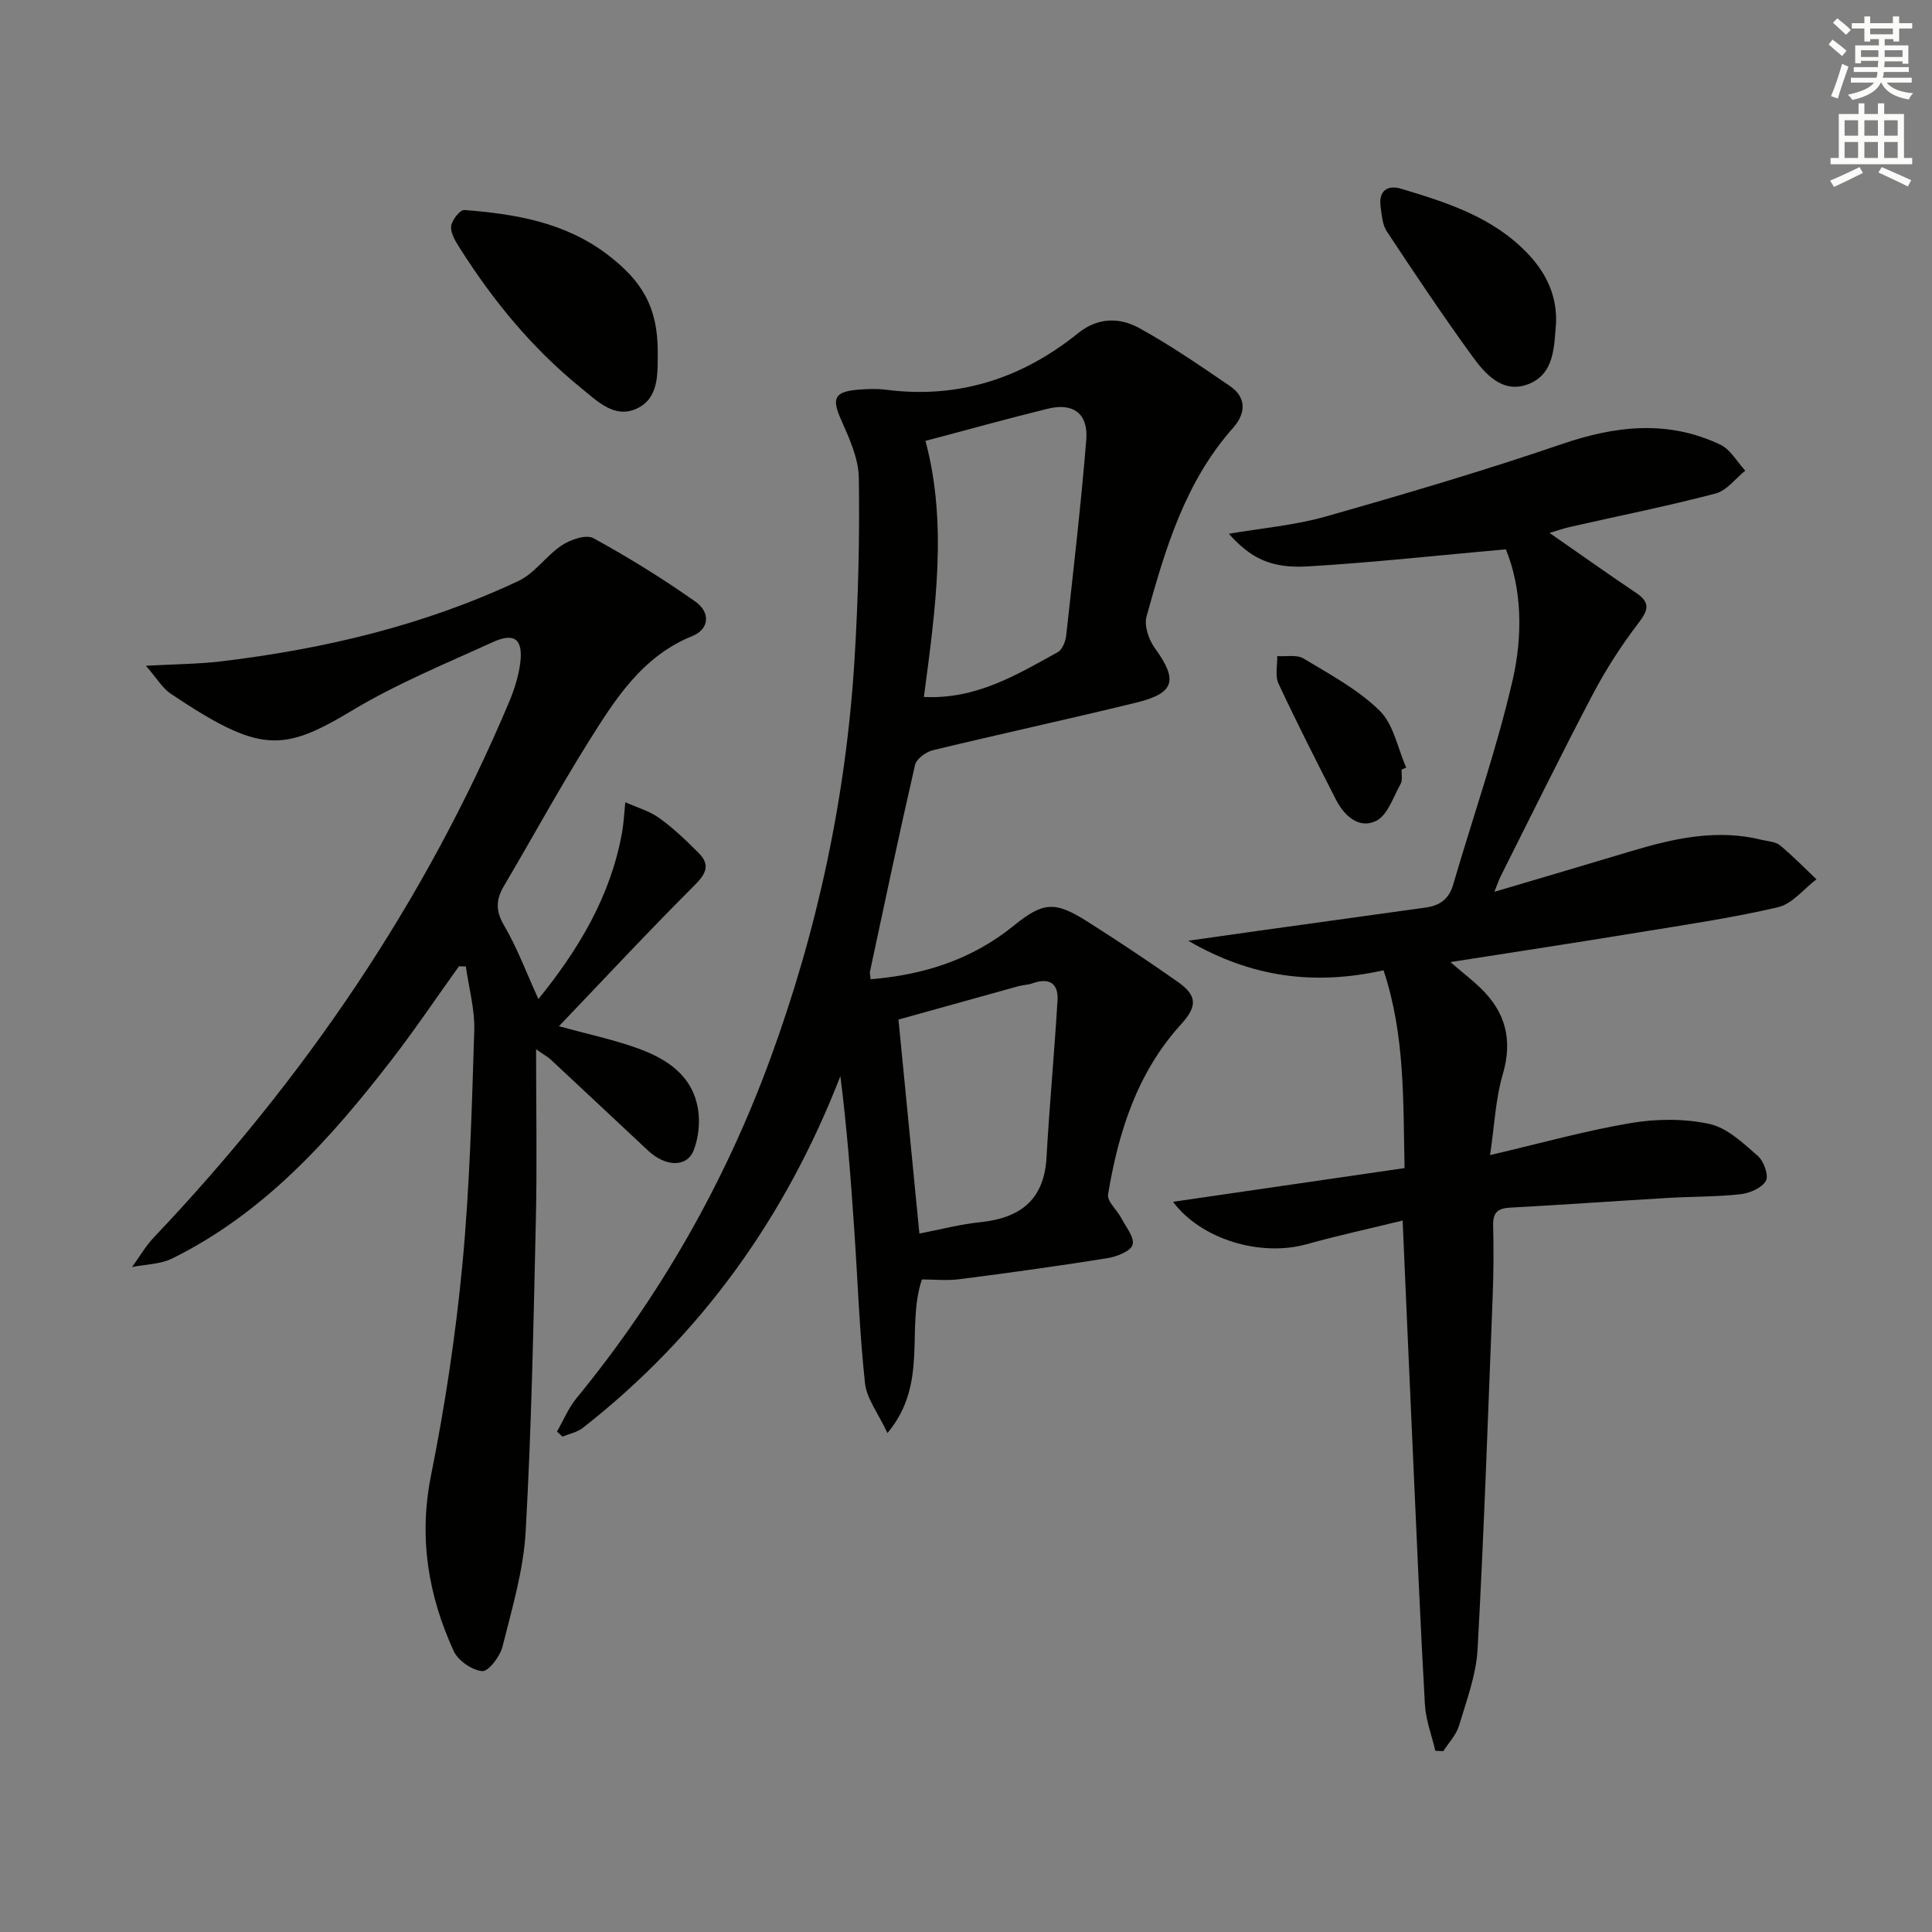 <svg enable-background="new 0 0 400 400" viewBox="0 0 400 400" xmlns="http://www.w3.org/2000/svg"><rect x="0" y="0" width="400" height="400" fill="#808080" stroke="none"/><g fill="#010100"><path d="m180.26 202.74c11.11-.91 21-4.11 29.56-11.04 6.12-4.96 8.53-5.19 15.2-.97 6.33 4 12.56 8.16 18.7 12.46 4.21 2.94 4.21 5.13.78 8.91-9.07 9.98-12.94 22.27-15.09 35.2-.23 1.42 1.83 3.16 2.7 4.83.97 1.85 2.81 4.06 2.38 5.58-.38 1.34-3.28 2.47-5.21 2.78-10.16 1.63-20.37 3.04-30.58 4.35-2.69.35-5.47.05-7.83.05-3.38 10.16 1.48 21.51-7.13 31.81-1.92-4.1-4.32-7.13-4.66-10.38-1.15-10.71-1.51-21.5-2.25-32.25-.71-10.39-1.5-20.77-2.84-31.26-11.34 29.18-28.79 53.6-53.31 72.81-1.17.92-2.81 1.23-4.23 1.82-.38-.35-.75-.7-1.13-1.05 1.32-2.3 2.35-4.83 4-6.86 17.36-21.17 30.73-44.62 40.15-70.29 9.84-26.81 15.75-54.51 17.47-83.02.75-12.41 1.06-24.87.87-37.29-.06-4.07-2.01-8.26-3.71-12.12-1.89-4.27-1.38-5.7 3.43-6.12 1.98-.17 4.02-.24 5.99.01 14.96 1.91 28.1-2.37 39.69-11.72 4.08-3.29 8.56-3.29 12.59-1.09 6.54 3.58 12.71 7.85 18.88 12.06 3.53 2.42 3.17 5.76.63 8.62-9.97 11.21-14.06 25.11-17.93 39.06-.53 1.9.44 4.79 1.69 6.51 4.84 6.67 4.2 9.37-3.83 11.33-14 3.42-28.1 6.47-42.11 9.86-1.43.35-3.39 1.78-3.68 3.04-3.27 14.2-6.27 28.47-9.32 42.73-.1.28.02.63.13 1.64zm11.02-58.44c10.81.53 19.22-4.58 27.72-9.28.94-.52 1.61-2.21 1.74-3.43 1.49-13.5 3.06-27 4.16-40.54.44-5.4-2.69-7.72-7.91-6.44-8.42 2.06-16.77 4.4-25.38 6.67 4.59 17.16 2.09 34.77-.33 53.02zm-.93 111.09c4.47-.86 8.48-1.92 12.55-2.34 8.27-.85 13.28-4.56 13.77-13.42.61-10.85 1.63-21.68 2.28-32.53.21-3.59-1.8-4.72-5.19-3.51-.92.33-1.96.33-2.91.59-8.81 2.44-17.62 4.9-24.83 6.91 1.52 15.61 2.88 29.52 4.33 44.3z"/><path d="m300.29 199.19c2.87 2.46 4.71 3.87 6.35 5.48 5.09 4.97 6.57 10.67 4.5 17.73-1.51 5.14-1.73 10.66-2.64 16.75 10.48-2.45 19.74-5.05 29.17-6.64 5.3-.89 11.06-.94 16.27.2 3.66.8 6.97 3.97 9.99 6.6 1.24 1.08 2.31 4.06 1.68 5.17-.83 1.47-3.34 2.55-5.24 2.77-4.94.55-9.95.47-14.93.76-10.95.65-21.89 1.43-32.84 2.02-2.54.14-3.52 1.06-3.46 3.63.11 4.83.1 9.67-.09 14.49-.96 24.43-1.79 48.87-3.13 73.27-.29 5.35-2.29 10.65-3.85 15.88-.57 1.91-2.14 3.51-3.25 5.26-.55-.03-1.1-.05-1.65-.08-.75-3.2-1.98-6.37-2.16-9.6-.95-16.77-1.65-33.56-2.41-50.34-.74-16.24-1.44-32.49-2.2-49.84-6.86 1.68-13.41 3.1-19.87 4.9-9.53 2.66-21.83-.96-27.67-8.78 15.95-2.32 31.62-4.6 47.94-6.98-.31-13.78.14-27.44-4.35-40.95-14.2 3.15-27.23 1.56-40.44-6.12 5.48-.78 10.08-1.43 14.69-2.08 11.51-1.61 23.01-3.21 34.52-4.8 2.88-.4 4.78-1.76 5.64-4.73 4.13-14.15 9.05-28.12 12.34-42.47 2.09-9.14 1.9-18.83-1.43-26.96-14.05 1.25-27.52 2.74-41.02 3.54-7.66.45-11.86-1.74-16.33-6.76 6.88-1.18 13.61-1.74 19.99-3.55 16.4-4.66 32.78-9.49 48.9-15 11.18-3.83 22.02-5.06 32.88.11 2.1 1 3.45 3.55 5.15 5.38-2.04 1.63-3.85 4.13-6.15 4.73-9.95 2.6-20.04 4.63-30.07 6.9-1.53.35-3.02.88-4.3 1.26 6.04 4.19 11.92 8.38 17.92 12.41 3.13 2.1 2.43 3.71.38 6.39-3.5 4.59-6.67 9.52-9.36 14.63-6.56 12.48-12.77 25.14-19.1 37.73-.29.57-.49 1.2-1.27 3.14 10.12-3 19.28-5.69 28.41-8.44 8.83-2.65 17.71-4.61 26.95-2.32 1.29.32 2.84.37 3.78 1.14 2.65 2.18 5.05 4.67 7.55 7.03-2.64 2-5.02 5.1-7.96 5.78-9.52 2.22-19.23 3.64-28.89 5.22-12.57 2.07-25.16 3.98-38.94 6.14z"/><path d="m30.2 137.84c6.1-.34 10.82-.35 15.47-.9 21.37-2.55 42.15-7.46 61.69-16.67 3.4-1.6 5.76-5.27 8.99-7.39 1.79-1.18 5.01-2.28 6.52-1.45 7.25 3.97 14.32 8.35 21.08 13.11 3.24 2.28 2.85 5.75-.59 7.14-10.49 4.24-16.07 13.2-21.62 22.07-6.08 9.72-11.57 19.8-17.4 29.67-1.64 2.79-1.78 5.09-.01 8.12 2.74 4.68 4.65 9.84 7.14 15.3 8.4-10.36 14.93-21.3 17.3-34.37.38-2.1.47-4.25.69-6.38 2.37 1.07 4.98 1.8 7.04 3.28 2.94 2.11 5.59 4.66 8.15 7.23 2.38 2.39 1.63 4.21-.79 6.63-9.5 9.48-18.65 19.31-28.14 29.24 5.78 1.59 11.12 2.71 16.22 4.54 6.13 2.19 11.53 5.68 12.6 12.8.4 2.66.07 5.71-.87 8.23-1.37 3.69-5.8 3.62-9.48.19-6.69-6.25-13.36-12.52-20.06-18.76-.68-.64-1.53-1.1-3.14-2.24 0 12.41.22 23.98-.05 35.54-.49 21.45-.9 42.92-2.11 64.34-.45 8.02-2.83 15.96-4.8 23.83-.51 2.03-2.92 5.17-4.2 5.05-2.13-.2-5.01-2.19-5.91-4.18-5.28-11.56-7.26-23.48-4.68-36.35 2.9-14.44 5.11-29.09 6.5-43.75 1.52-16.04 1.94-32.19 2.45-48.3.14-4.41-1.12-8.87-1.74-13.31-.48-.01-.95-.03-1.43-.04-4.62 6.44-9.05 13.03-13.89 19.3-12.68 16.44-26.44 31.79-45.47 41.19-2.46 1.22-5.53 1.21-8.32 1.78 1.51-2.08 2.81-4.35 4.57-6.2 30.97-32.64 55.99-69.22 73.49-110.78 1.08-2.57 1.96-5.33 2.31-8.09.62-4.93-1.19-6.37-5.72-4.3-9.81 4.48-19.89 8.61-29.1 14.15-14.47 8.69-19.11 8.85-37.63-3.54-1.65-1.15-2.76-3.1-5.06-5.73z"/><path d="m136.18 72.81c-.03 4.52.33 9.68-4.45 11.83-4.56 2.05-8.13-1.64-11.46-4.34-10.05-8.15-18.16-18.01-25.05-28.9-.87-1.38-1.94-3.05-1.82-4.5.1-1.26 1.84-3.49 2.71-3.42 10.48.81 20.69 2.5 29.49 9.1 7.41 5.58 10.57 11.09 10.58 20.23z"/><path d="m322.17 66.82c-.42 4.97-.3 10.66-5.83 12.74-5.25 1.98-8.83-2.1-11.55-5.85-6.12-8.44-11.93-17.11-17.67-25.81-.93-1.41-1.05-3.43-1.29-5.21-.42-3.23 1.5-4.44 4.23-3.62 9.55 2.86 19.07 5.89 26.24 13.43 3.82 4.01 6.05 8.68 5.87 14.32z"/><path d="m290.19 159.34c-.05 1 .23 2.17-.21 2.96-1.52 2.72-2.7 6.5-5.09 7.67-3.53 1.72-6.6-1.07-8.32-4.46-4.05-7.96-8.11-15.91-11.88-24-.74-1.58-.2-3.77-.25-5.67 1.84.13 4.05-.35 5.45.5 5.45 3.29 11.25 6.39 15.73 10.78 2.91 2.84 3.75 7.79 5.52 11.8-.31.13-.63.27-.95.42z"/></g><path d="m378.6 9.2.8-1c.9.7 1.9 1.4 2.9 2.3l-.9 1.1c-1.1-.9-2-1.7-2.8-2.4zm.5 10.7c.9-2.1 1.6-4.3 2.3-6.7.4.2.8.4 1.3.6-.7 2.1-1.5 4.2-2.2 6.6zm.4-15.2.9-.9c1 .8 2 1.6 2.8 2.4l-1 1c-1-.9-1.9-1.8-2.7-2.5zm12.5-1.3h1.2v1.4h2.7v1.1h-2.7v2.7h-1.2v-.5h-1.8v1.3h4.9v3.8h-1.2v-.5h-3.7c0 .4-.1.9-.1 1.2h5.1v1h-5.2c0 .5-.1.9-.2 1.2h6v1h-5.2c1.1 1.3 2.9 2 5.5 2.2-.4.4-.7.8-.9 1.3-2.9-.5-4.8-1.6-5.7-3.5h-.1c-.8 1.7-2.7 2.9-5.9 3.6-.2-.4-.6-.8-.9-1.1 2.8-.6 4.6-1.4 5.4-2.5h-4.8v-1h5.3c.1-.3.2-.7.2-1.2h-4.9v-1h5c0-.4 0-.8.1-1.3h-3.6v.5h-1.2v-3.7h4.9v-1.3h-1.8v.5h-1.2v-2.7h-2.6v-1.1h2.6v-1.4h1.2v1.4h4.7v-1.4zm-6.7 8.4h3.6c0-.4 0-.9 0-1.4h-3.6zm1.9-4.7h4.7v-1.2h-4.7zm6.7 3.3h-3.7v1.4h3.7z" fill="#fbfcfa"/><path d="m384.7 21.4h1.3v2.2h2.8v-2.2h1.3v2.2h4.1v9.1h1.7v1.3h-16.9v-1.3h1.7v-9.1h4.1v-2.2zm.3 13.2.7 1.2c-1.8.9-3.8 1.9-6 2.9-.2-.4-.5-.8-.8-1.3 2.4-1 4.4-2 6.1-2.8zm-3.1-6.5h2.8v-3.2h-2.8zm0 4.6h2.8v-3.3h-2.8zm4.1-4.6h2.8v-3.2h-2.8zm0 4.6h2.8v-3.3h-2.8v3.2zm3.6 1.9c2.1.9 4.1 1.8 6.1 2.7l-.7 1.3c-2.2-1.1-4.2-2-6.1-2.9zm3.3-9.7h-2.8v3.2h2.8zm-2.8 7.8h2.8v-3.3h-2.8z" fill="#fbfcfa"/></svg>